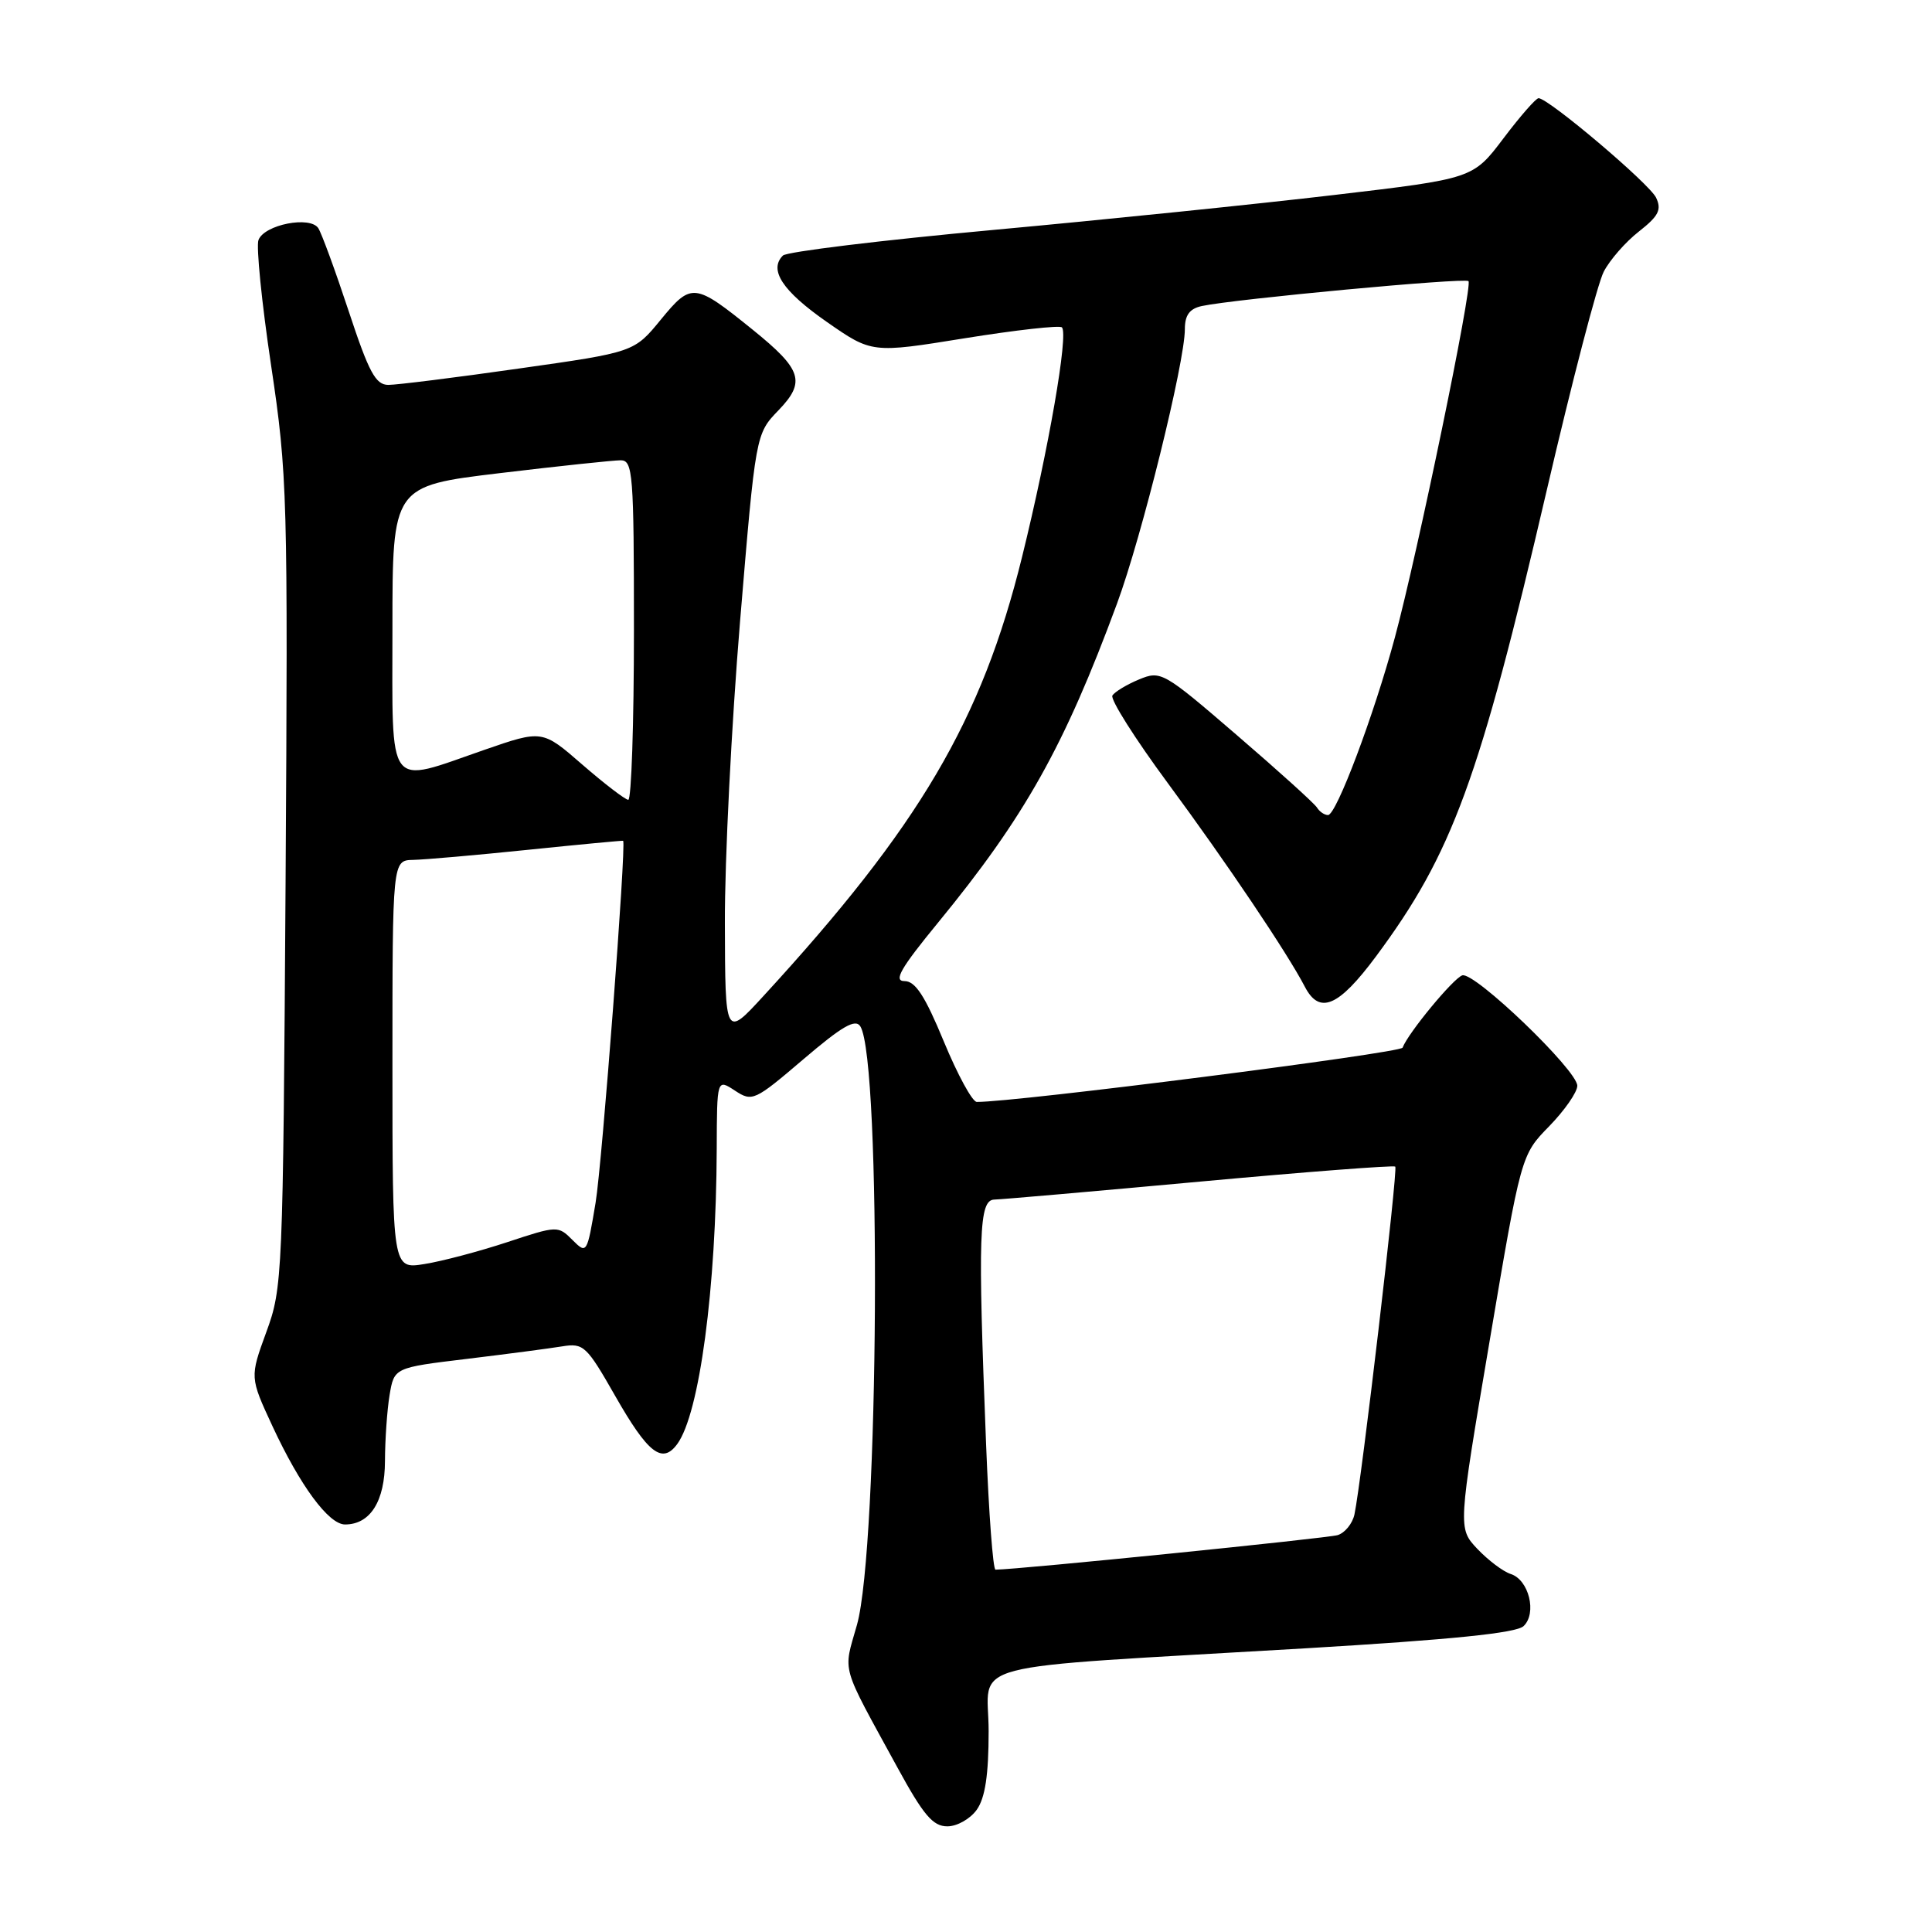 <?xml version="1.0" encoding="UTF-8" standalone="no"?>
<!DOCTYPE svg PUBLIC "-//W3C//DTD SVG 1.1//EN" "http://www.w3.org/Graphics/SVG/1.1/DTD/svg11.dtd" >
<svg xmlns="http://www.w3.org/2000/svg" xmlns:xlink="http://www.w3.org/1999/xlink" version="1.1" viewBox="0 0 256 256">
 <g >
 <path fill="currentColor"
d=" M 129.44 239.78 C 130.54 238.21 131.00 235.16 131.00 229.39 C 131.00 219.93 126.29 221.17 173.00 218.41 C 192.34 217.26 200.91 216.39 201.88 215.47 C 203.68 213.77 202.59 209.32 200.17 208.56 C 199.17 208.24 197.19 206.74 195.76 205.24 C 193.18 202.50 193.18 202.50 197.37 177.77 C 201.55 153.04 201.55 153.04 205.28 149.23 C 207.32 147.13 209.00 144.72 209.00 143.87 C 209.00 141.81 195.36 128.72 193.76 129.24 C 192.56 129.64 186.59 136.87 185.85 138.82 C 185.58 139.54 134.36 146.07 129.43 146.01 C 128.84 146.01 126.88 142.40 125.06 138.00 C 122.56 131.95 121.29 130.00 119.85 130.00 C 118.36 130.00 119.32 128.32 124.30 122.25 C 135.79 108.24 141.02 98.92 148.01 79.98 C 151.30 71.08 157.00 48.00 157.00 43.61 C 157.00 41.75 157.63 40.90 159.25 40.55 C 163.59 39.62 194.10 36.77 194.58 37.25 C 195.17 37.84 187.85 73.27 184.82 84.50 C 182.04 94.81 177.07 108.00 175.97 108.00 C 175.50 108.00 174.84 107.55 174.51 107.01 C 174.17 106.46 169.39 102.14 163.89 97.41 C 154.15 89.02 153.82 88.83 150.93 90.03 C 149.29 90.71 147.71 91.67 147.40 92.16 C 147.09 92.66 150.40 97.89 154.75 103.78 C 162.52 114.30 170.59 126.30 172.90 130.75 C 174.84 134.48 177.36 133.41 182.31 126.75 C 192.45 113.10 196.01 103.38 204.97 64.89 C 208.30 50.56 211.69 37.56 212.50 36.01 C 213.30 34.45 215.40 32.05 217.17 30.67 C 219.78 28.62 220.20 27.79 219.44 26.19 C 218.55 24.33 205.21 13.04 203.87 13.01 C 203.52 13.01 201.43 15.40 199.21 18.34 C 195.18 23.67 195.18 23.67 176.84 25.83 C 166.75 27.02 146.39 29.11 131.58 30.47 C 116.77 31.83 104.24 33.36 103.74 33.86 C 101.84 35.76 103.69 38.56 109.52 42.63 C 115.52 46.81 115.52 46.81 127.84 44.82 C 134.62 43.73 140.42 43.08 140.71 43.38 C 141.60 44.26 138.95 59.52 135.43 73.79 C 130.08 95.49 121.86 109.45 101.14 132.00 C 96.09 137.50 96.09 137.50 96.05 122.35 C 96.02 114.01 96.93 96.01 98.06 82.35 C 100.13 57.50 100.13 57.50 103.16 54.36 C 106.79 50.59 106.27 48.97 99.75 43.70 C 92.03 37.46 91.62 37.41 87.58 42.33 C 84.03 46.67 84.03 46.67 68.77 48.83 C 60.37 50.03 52.58 51.00 51.46 51.00 C 49.77 51.00 48.88 49.34 46.21 41.25 C 44.44 35.89 42.62 30.93 42.18 30.24 C 41.10 28.57 35.03 29.76 34.25 31.80 C 33.93 32.63 34.68 40.11 35.92 48.41 C 38.09 62.90 38.16 65.64 37.84 117.00 C 37.50 169.19 37.44 170.65 35.29 176.50 C 33.10 182.50 33.10 182.50 36.10 188.97 C 39.77 196.87 43.55 202.00 45.72 202.00 C 49.06 202.00 51.00 198.92 51.01 193.60 C 51.02 190.79 51.29 186.86 51.62 184.86 C 52.23 181.22 52.23 181.22 61.86 180.06 C 67.16 179.42 72.85 178.67 74.50 178.40 C 77.32 177.94 77.73 178.33 81.50 184.94 C 85.86 192.59 87.75 194.06 89.74 191.34 C 92.69 187.31 94.90 170.73 94.97 152.23 C 95.00 142.95 95.00 142.95 97.38 144.51 C 99.68 146.02 99.98 145.88 106.46 140.35 C 111.58 135.98 113.35 134.95 114.00 136.00 C 116.83 140.57 116.46 204.98 113.55 215.31 C 111.72 221.79 111.27 220.21 118.94 234.25 C 122.37 240.53 123.62 242.00 125.53 242.00 C 126.83 242.00 128.58 241.00 129.44 239.78 Z  M 130.66 191.34 C 129.56 163.49 129.71 159.01 131.75 158.95 C 132.71 158.93 144.97 157.86 159.00 156.57 C 173.03 155.28 184.67 154.39 184.88 154.58 C 185.26 154.92 180.38 196.49 179.47 200.68 C 179.21 201.88 178.21 203.11 177.25 203.41 C 175.93 203.82 135.12 207.95 131.91 207.99 C 131.58 208.00 131.02 200.50 130.66 191.34 Z  M 52.00 141.09 C 52.00 114.00 52.00 114.00 54.75 113.94 C 56.26 113.91 63.12 113.31 70.00 112.60 C 76.88 111.89 82.53 111.36 82.57 111.41 C 83.00 111.94 79.78 154.20 78.92 159.36 C 77.79 166.13 77.75 166.20 75.85 164.30 C 73.96 162.40 73.84 162.40 67.22 164.59 C 63.52 165.81 58.59 167.12 56.25 167.49 C 52.00 168.18 52.00 168.18 52.00 141.09 Z  M 77.18 101.33 C 71.86 96.70 71.86 96.70 64.18 99.36 C 51.08 103.90 52.00 105.13 52.00 83.20 C 52.00 64.40 52.00 64.40 66.25 62.69 C 74.09 61.75 81.29 60.99 82.25 60.99 C 83.86 61.00 84.00 62.74 84.00 83.50 C 84.00 95.88 83.66 105.99 83.25 105.98 C 82.84 105.96 80.11 103.87 77.18 101.33 Z "/>
</g>
</svg>